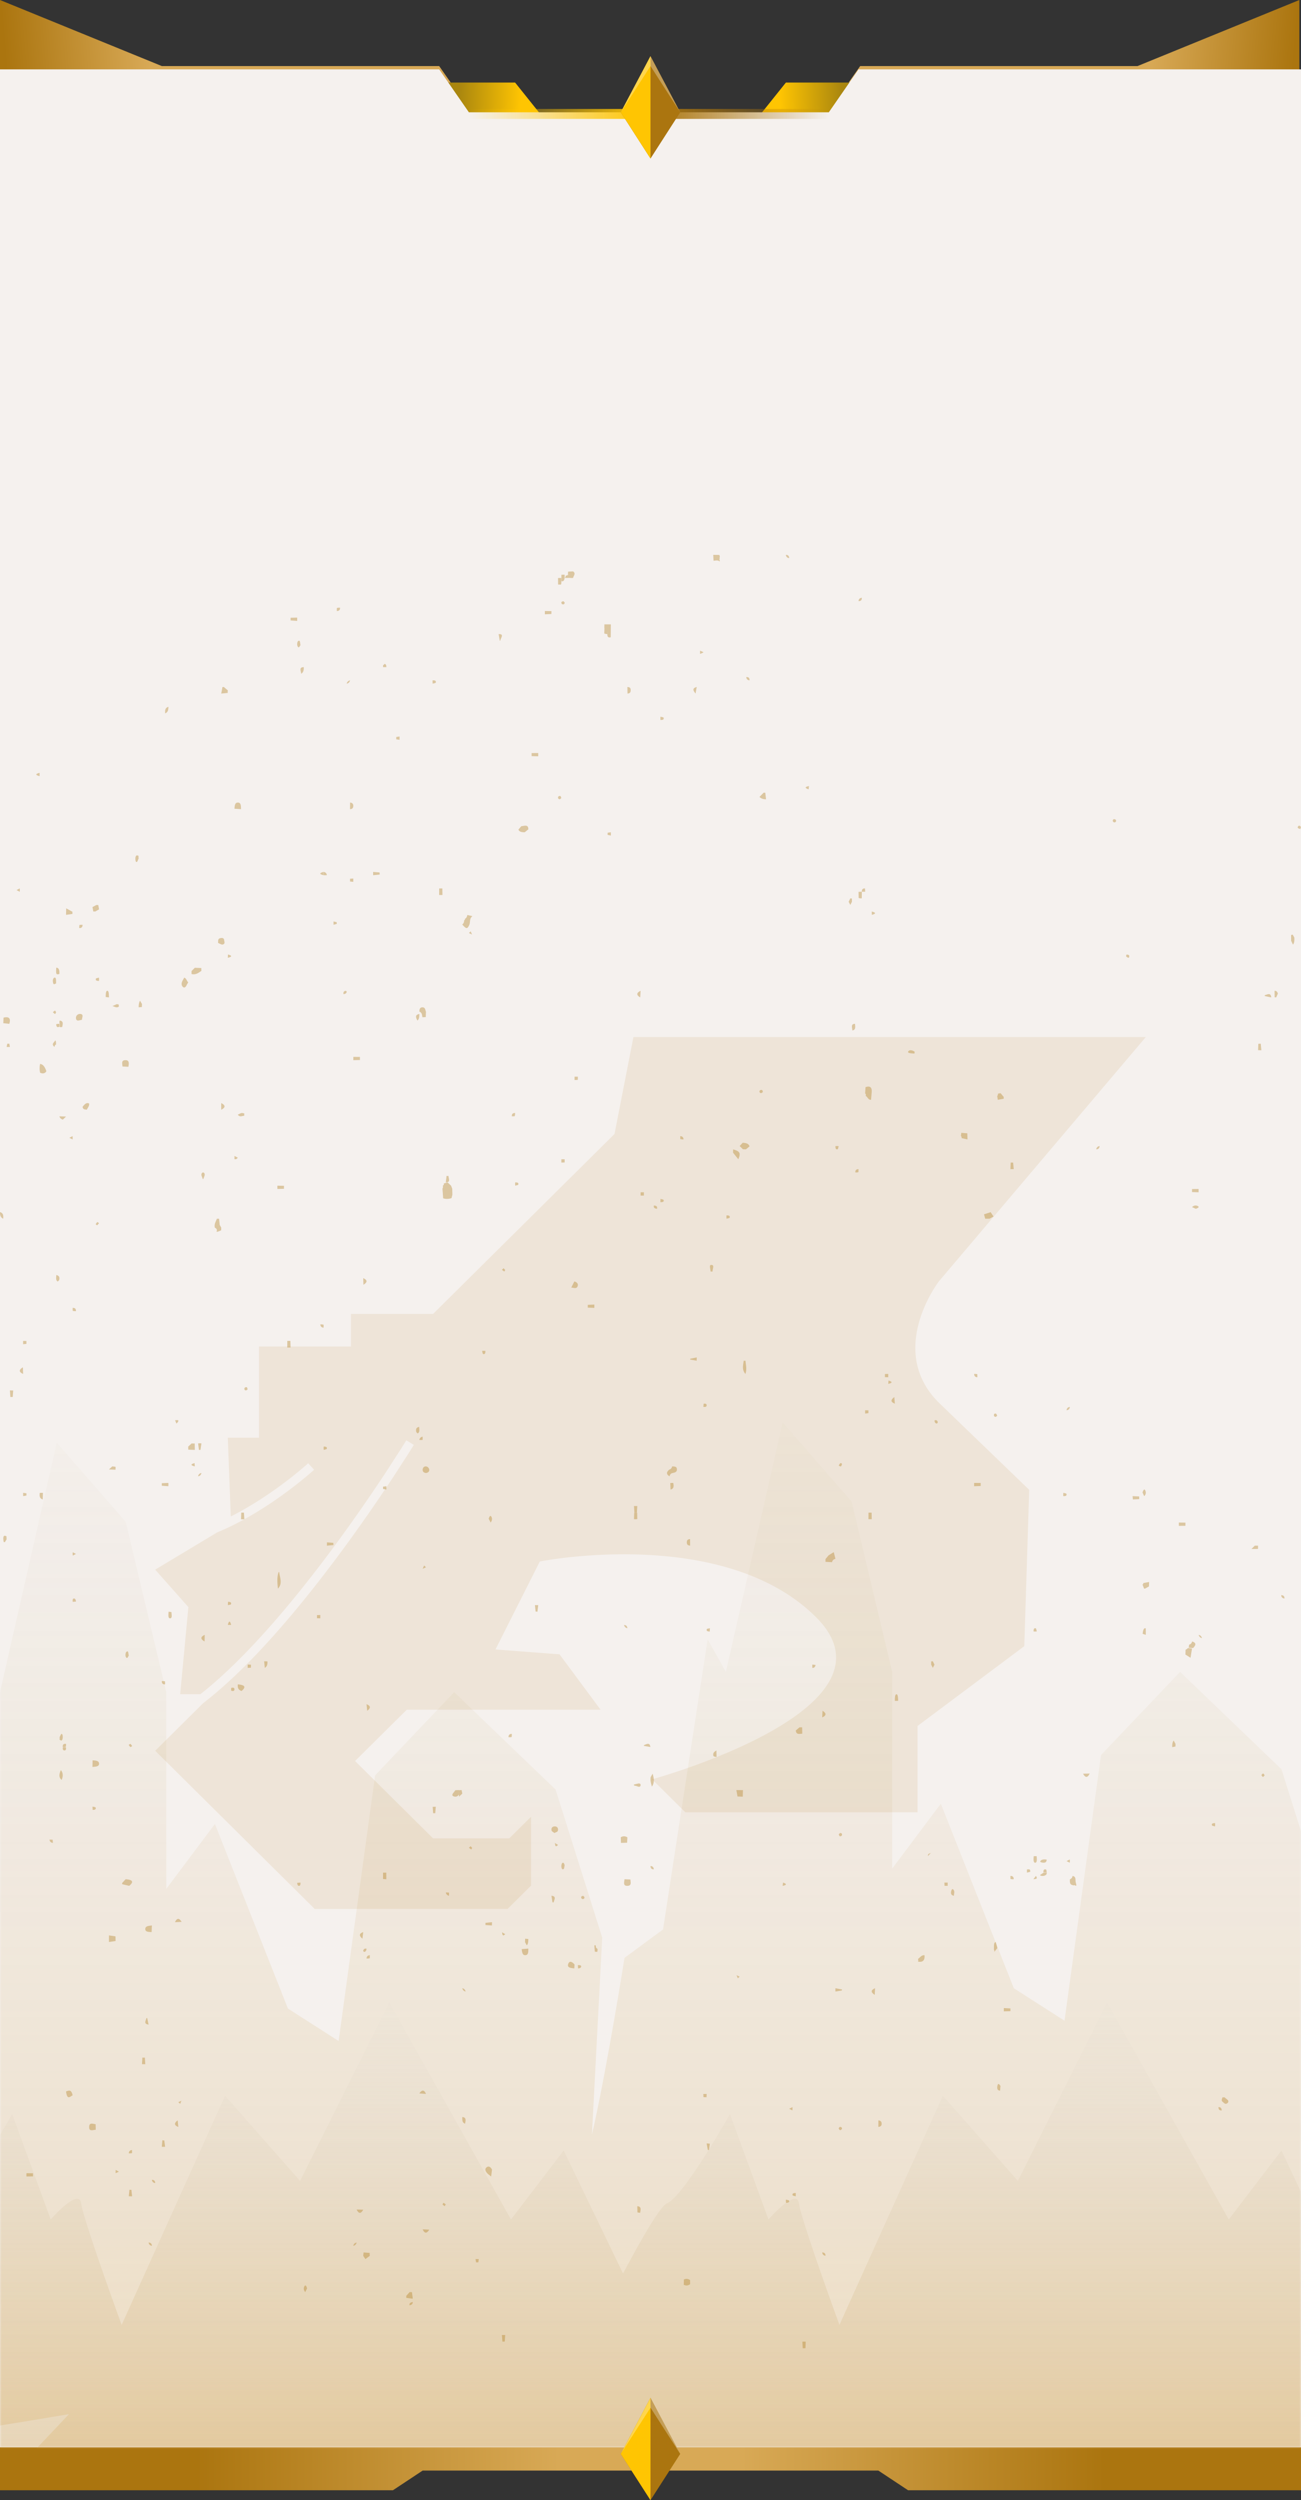 <svg xmlns="http://www.w3.org/2000/svg" width="394" height="757" fill="none" xmlns:v="https://vecta.io/nano"><rect width="100%" height="100%" fill="#333333" stroke="none"/><path d="M259 25h-21l-8 10h23l6-10z" fill="url(#C)"/><path d="M135 25h21l8 10h-23l-6-10z" fill="url(#D)"/><path d="M49 20L0 0v25h136.5l-3.5-5H49z" fill="url(#E)"/><path d="M344.5 20l49-20v25H257l3.5-5h84z" fill="url(#F)"/><path d="M394 754H275l-9-5.958h-69V740h197v14z" fill="url(#G)"/><path d="M0 754h119l9-5.958h69V740H0v14z" fill="url(#H)"/><path d="M0 21h133l9 13h109l9-13h134v720H0V21z" fill="#f5f1ee"/><g fill-rule="evenodd"><path d="M142 36h54v-3h-54v3z" fill="url(#I)"/><path d="M251 36h-53v-3h53v3z" fill="url(#J)"/></g><path d="M206 34l-9-17-9 17 9 14 9-14z" fill="#ab750f"/><path d="M188 34l9-17v31l-9-14z" fill="#ffc502"/><path d="M197 17l-9 17 9-14 9 14-9-17z" fill="#fff" fill-opacity=".3"/><mask id="A" maskUnits="userSpaceOnUse" x="0" y="21" width="394" height="720" mask-type="alpha"><path d="M133 21H0v720h394V21H260l-9 13H142l-9-13z" fill="#f5f1ee"/></mask><g mask="url(#A)"><path fill-rule="evenodd" d="M179.266 646.283l3.111-59.627-14.124-44.827-30.703-29.475-23.948 25.177-11.053 80.442-15.352-9.825-22.106-55.88-14.737 19.65v-59.564l-12.281-51.581-20.878-23.948L0 512.354l-5.527-9.825-13.509 87.811-11.667 8.597c-3.275 20.469-10.439 61.652-12.895 62.635s-8.392-14.329-11.053-22.107c-5.936 14.943-18.299 45.318-20.264 47.283l-21.492 76.144c4.097 10.716 46.001-10.356 66.413-20.621 6.1-3.067 10.281-5.17 10.959-5.17 2.947 0 27.837-4.093 39.914-6.14L0 753.067h259.749l-4.16-6.141h223.994l-12.896-19.036-43.598-68.775-9.825 21.493-14.738-29.475 3.685-70.618-14.124-44.826-30.703-29.475-23.948 25.176-11.053 80.443-15.352-9.825-22.106-55.88-14.738 19.65v-59.564l-12.281-51.581-20.878-23.949-17.194 75.53-5.526-9.825-13.51 87.811-11.667 8.597c-2.346 14.663-6.688 39.957-9.865 53.486z" fill="url(#K)" fill-opacity=".3"/></g><mask id="B" maskUnits="userSpaceOnUse" x="0" y="21" width="394" height="720" mask-type="alpha"><path d="M133 21H0v720h394V21H260l-9 13H142l-9-13z" fill="#f5f1ee"/></mask><g mask="url(#B)"><path fill-rule="evenodd" d="M-46.669 724.206c8.801-18.422 27.387-55.634 31.317-57.108s14.328-18.626 19.036-27.018l11.667 31.931c2.866-3.275 8.72-8.843 9.211-4.913s8.392 26.2 12.281 36.844l31.317-69.389 22.72 25.791 27.019-54.038 36.843 65.705 15.966-20.878 17.973 37.243c6.042-11.369 11.431-20.56 13.344-21.278 3.93-1.473 14.328-18.626 19.036-27.018l11.667 31.931c2.866-3.275 8.72-8.843 9.211-4.913s8.393 26.2 12.282 36.844l31.317-69.389 22.72 25.791 27.019-54.038 36.844 65.705 15.965-20.878c8.188 17.603 25.054 52.809 27.019 52.809s20.878 31.522 30.089 47.283l-291.68 3.684 1.549-2.765-218.927 2.765 17.194-30.703z" fill="url(#L)" fill-opacity=".6"/></g><path d="M206 743l-9-17-9 17 9 14 9-14z" fill="#ab750f"/><path d="M188 743l9-17v31l-9-14z" fill="#ffc502"/><path d="M197 726l-9 17 9-14 9 14-9-17z" fill="#fff" fill-opacity=".3"/><g opacity=".35" fill="#ab750f"><path d="M142.974 277.487c-.868.668-.473 1.782-.875 2.623-.583 1.214-.887 1.208-2.08-.154l-.019-.066c.434-.287.557-.721.557-1.222.214-.073.298-.227.246-.46.48-.254.648-.707.739-1.208l-.026.033 1.484.334-.019.12h-.007zm-6.369 81.517l.356.938.039 1.8-.266 1.034c-.839.253-1.678.327-2.527.037l-.207-2.916c.168-.29.197-.588.109-.9.296-.171.384-.394.276-.662l1.154-.335 1.066 1.012v-.008zm-71.537 12.725c-.265-1.119.312-1.863.623-2.729h.01l.649.022.088.873.099.982.462.838-.021.808a5.12 5.12 0 0 0-.603.253l-.686.224c-.104-.159-.099-.318.016-.462a.92.92 0 0 0-.634-.802l-.005-.007zm197.038-42.548c1.194-.421 1.979-.172 1.887 1.449l-.198 2.37.021-.023c-.862.156-1.053-.873-1.661-1.17.142-.296.092-.545-.155-.74l.127-1.918-.021.032zM202.756 447c-1.115-.676-.889-1.369-.02-2.061.451-.096.69-.454.827-.939.554.032 1.314-.024 1.416.692.171 1.138-.745 1.154-1.402 1.345-.458.104-.691.47-.821.955V447zm-5.135 90.049V537c.458 1.462.623 2.85-.209 3.967l.014.033c-.212-.928-.568-1.766-.366-2.957l-.059.148.62-1.133v-.009zM56.984 297.492c-.14.232-.301.439-.414.694-.333.75-.796 1.109-1.285.519-.511-.622-.247-1.357.113-1.979l.393-.726-.022.016c.613.096.801.997 1.231 1.444l-.016.04v-.008zm71.954 10.463l-1.015.045c-.123-.643-.061-1.357-.923-1.714.038-.52.062-1.189.746-1.273 1.085-.13 1.008.766 1.254 1.337l-.069 1.605h.007zM299.693 369h-1.331l-.362-1.322 2.03-.661-.033-.017.88 1.333.123-.05-1.307.711V369zM14 324.183l-.016.305c-.601.666-1.244.601-1.905.264l.081.113c-.222-.955-.211-1.91.016-2.865l-.081.161c.947.016 1.477.906 1.899 2.022H14zM84.162 481c-.154-1.681-.348-3.361.211-5h.183c.188 1.709 1.091 3.494-.394 5zm124.826 209.373l.012 1.226c-.647.506-1.318.506-2 .15l.075.119.041-1.74-.076.111c.659-.356 1.313-.317 1.943.134h.005zM148.745 659c-.403-.33-.846-.608-1.192-.991-.485-.538-.887-1.268-.139-1.816.674-.495 1.224.043 1.586.704l-.255 2.094V659zm73.273-310.992c2.096.613 2.355 1.097 1.585 2.992l-.814-1h.006l-.783-.976-.012-.016.018-1.008v.008zM360.993 499.13l-.459 2.87.049-.035L359 500.96l.049-1.457a1.81 1.81 0 0 0 .7-.503l1.251.13h-.007zM184.992 189.041l-.033 3.909c-.552.133-.955.025-1.012-.639-.05-.871.23-1.875-.931-2.274l.033-1.037-.049.05 2-.009h-.008zm139.812 378.966c1.174.192.797 1.18.967 1.887l.229.973-.28.133-.214-.228c-.192.088-.392.103-.598.029-1.041-.192-.886-1.017-.908-1.747.421-.236.782-.509.797-1.054l.007.007zM37 570.496v-.361L38.041 569c1.963.135 2.676.681 1.087 2L37 570.496zM346.777 481h-.293l-.484-1.225c.19-.121.271-.267.249-.45L348 479l-.044 1.346-1.179.649V481zM250 472.892v-.831l.944-1.147h.016l1.424-.897.128-.017.488 1.97-.032.033c-.528.116-.864.44-1 .997l-1.968-.108zm-111.017 70.506c-.351.442-.841.778-1.594.501-.543-.194-.429-.59-.192-.926l.717-.932L139 542l-.009 1.398h-.008zM75 420.673c-.194.118-.406.355-.569.324-.418-.087-.551-.455-.315-.811.097-.143.478-.237.617-.156.157.094.182.418.266.643zM129.026 446c-.681-.061-1.112-.434-1.012-1.13.101-.666.611-1.009 1.242-.817a1.25 1.25 0 0 1 .711.767c.161.706-.29 1.069-.941 1.18zm88.794-277.964c.185.268.215.558.085.855a.78.78 0 0 1-.062.602c.169.145.2.319.1.507-.561-.486-1.213-.261-1.843-.217L216 168l1.813.022.007.014zM209 468c-.504-.09-1.095-.148-.987-1.213.071-.672.564-.746.971-.787l.016 2zm-35.443-293c-.259 0-.512 0-.772-.008.018-.679-.34-.9-.785-1.015l.043-.893 1.502-.084c.964.656.111 1.328.012 2zm-2.982 7c.146.161.425.323.425.484 0 .437-.349.622-.748.455-.153-.066-.292-.425-.241-.598.044-.15.367-.227.57-.335l-.006-.006zM91 195.351c-.191.231-.406.707-.572.643-.412-.18-.547-.913-.314-1.634.092-.283.474-.463.615-.296.154.193.185.837.271 1.287zM190.035 210l-.035-2c.476.088 1.097.032.987 1.197-.064.699-.56.763-.952.803zM39 501.263c-.179.258-.364.761-.526.736-.424-.086-.591-.773-.388-1.533.084-.307.46-.564.615-.429s.203.797.299 1.226zm131-259.628c-.18.132-.366.383-.528.364-.415-.056-.583-.408-.397-.784.078-.15.457-.263.613-.194.156.075.21.401.312.614zm-98.992 3.223c.049-.775.105-1.749.842-1.843 1.207-.161 1.101 1.04 1.15 1.985l-2-.132.008-.01zM337.399 248c.16.071.445.107.522.25.178.32.047.647-.309.742-.154.042-.468-.089-.539-.232-.154-.308-.071-.617.326-.76zM73.154 512c-1.142-.391-1.208-1.173-1.133-2 1.798.155 2.79.605 1.133 2zm197.85 3c-.004-.807.016-1.82.361-1.967.559-.246.599.934.635 1.937l-1 .03h.004zM28.832 276l-.288-.033-.288.027-.256-1.348.016-.011 1.208-.635a1.24 1.24 0 0 0 .536 0l.24 1.343-1.176.657h.008zm363.154 7.896c.044.856.008 1.64-.426 2.104l-.548-1.144-.012-1.72a1 1 0 0 1 .485-.136l.016.024.485.864v.008zm-330.994 10.06c-.888.634-1.775 1.285-2.986.956v-.893L59.031 293l-.024.024 1.969.086c-.016.282 0 .572.024.854l-.008-.008zM28 535l.04-2c.791.04 1.802.096 1.932.787.23 1.149-1.021 1.109-1.972 1.213zm4.004-233.143c.029-.755.033-1.748.404-1.844.58-.153.559 1.041.592 1.987l-1-.134.004-.009zM223 542.008l2 .008-.06 1.984-1.585-.056L223 542v.008zM127 307c.004.834-.069 1.598-.577 2-.917-1.583-.166-1.792.577-2zm4.81 242h-.636l-.141-1.983-.033.068 1-.042-.021-.043-.169 2zm145.142-230c-.885-.064-2.25-.077-1.894-.642.394-.619 1.346-.332 1.942.082l-.058.56h.01zM167.89 555c-.292-.254-.777-.463-.853-.761-.183-.816.335-1.29 1.069-1.235.755.055 1.057.706.809 1.379-.108.297-.669.419-1.025.617zm86.11.422c.163-.151.325-.422.488-.422.44 0 .615.353.452.75-.066.151-.428.29-.596.239-.151-.044-.229-.371-.338-.567H254zM230.458 331c-.367-.101-.541-.369-.419-.714.052-.143.343-.297.512-.285.378.035.524.357.413.696-.047.142-.332.202-.506.303zm-59.464 233.76c-.082.366-.111.926-.251 1.086-.321.343-.648.103-.735-.617-.041-.32.087-.937.233-1.086.321-.343.601-.045.759.629l-.006-.012zm121.947-221.617L293 345l-1.792-.398c.045-.264-.03-.489-.208-.685l.134-.917 1.807.143zM116.996 569l-.996-.074V567h.988l.012 1.992-.004.008z"/><path d="M224.935 346c.849.09 1.714.127 2.065 1.09l-.109.089-.99.821-.452-.015h-.452l-.997-.992.935-.993zM90.004 570.089l.994-.089c.004.377.029.885-.313.975-.564.151-.63-.405-.685-.886h.004zM176.573 574c.151.161.427.321.427.482 0 .44-.345.624-.747.457-.157-.065-.288-.428-.244-.606.037-.149.363-.226.564-.333zm-130.67 11c-.755-.057-1.781-.008-1.888-.745-.165-1.117 1.036-1.142 1.985-1.255l-.087 2h-.01zm-10.928 1.303l.025 1.402-2 .295.008-2 1.966.295v.008zM301 590.32c.052-.941-.137-2.199.556-2.301l-.008-.019.452 1.64v.242l-.879 1.118c.044-.307 0-.531-.121-.68zm-143-.16l1.999-.16c0 .755.05 1.774-.636 1.953-1.129.292-1.254-.83-1.363-1.783v-.01zm15.907 5.84c-.861-.135-2.195-.126-1.852-1.276.371-1.232 1.315-.683 1.945.108l-.083 1.168h-.01zm196.89 39l.956.785c.346.322.316.724-.015.991-.693.572-1.076-.103-1.445-.365-.55-.389-.174-.918-.083-1.393.196.049.399.043.595-.018h-.008zM1.134 466.937c-.34-1.729-.024-2.245.826-1.768l-.012-.039.051.939v.016l-.565.915-.142-.141-.154.071-.004.007zm384.891-164.961l-.025-1.97c.403-.041.761.121 1 .823l-.521 1.171-.227-.032h-.227v.008zm-350.067 2.122c-.117.316.404.781-.53.898-.359.042-.853-.228-1.285-.354H34l1.455-.642c.117.112.279.144.503.098zm6.045.902c-.024-.809.101-1.489.408-2l.589.996a6.73 6.73 0 0 0-.024.902l-.973.102zM22.011 485c-.01-.42-.088-.976.387-1 .402-.017.578.444.602.929l-.989.071zM302.18 333l-.18-1.087a1.86 1.86 0 0 0 .256-.795l.767-.118.977 1.165c-.068.166-.068.339-.015.512l-1.805.323zm-19.686 170l.506 1.023-.502.977-.008-.016-.478-.945-.012-.024.008-.976c.159-.024.319-.031.478-.039h.008zm78.515-137.516c.432-.408 1.081-.709 1.825-.262.45.275-.095.593-.7.778l-1.134-.516h.009zM242.992 524.921c-.842.04-1.846.424-1.992-.96l.016-.024 1.109-.937h.802l.032 1.945.041-.024h-.008zm-224.951 1.048c.281-.344.471-1.45.874-.731.095.162.113.914.041 1.204-.254.966-.625.419-.956.257.091-.214.104-.462.041-.73zM355.013 529c-.056-.845.068-1.522.431-2l.556 1.036c-.016.255-.02.51-.008.765l-.975.199h-.004zM217 532c-.329-.112-.886-.12-.945-.361-.252-1.021.411-1.278.904-1.639l.041 2zM92.442 694c-.355-.392-.625-1.008-.288-1.686s.643-.151.846.562L92.442 694zM18.665 538.93c-.983-.842-.698-1.851-.278-2.886l.09-.044c.713.947.63 1.965.15 3l.037-.079v.009zm97.343-336.946l-.008-.508.514-.476c.461.185.493.581.485 1l-.991-.016zm-48.652 6.049l.421-.033L69 209.033a2.46 2.46 0 0 0-.024.77l-1.968.197H67l.364-1.967h-.008zM232 241.998c-.773.025-1.458-.168-2-.705l1.28-1.293.48.025.231 1.973H232zm69.994 186.696c-.192.11-.403.337-.565.302-.397-.082-.536-.459-.343-.858.06-.123.433-.185.559-.096.169.124.241.426.355.652h-.006zM159.525 589l-.525-.96.039-1.04.961.095c-.012.794-.058 1.54-.475 1.905zm-34.573 107l-1.944-.25a.82.82 0 0 0-.008-.57l1.052-1.18c.233.023.474.023.707.008l.241 1.929-.048.063zm55.055-106.972a.72.72 0 0 1 .426.008c0 .616.145.904.411.912l.156.413a3.28 3.28 0 0 0-.118.639l-.754-.078-.128-1.886.01-.015-.003.007zM57.016 438.927L57 438l1.073-.992-.032.041.463.024.463-.016V437l.032 2-2-.073h.016zM278 593.139c.636-.419 1.068-1.247 1.981-1.127.141 1.536-.505 2.182-1.94 1.938.073-.274.057-.547-.041-.811zm-23-149.798c-.109.225-.16.563-.333.643-.161.073-.436-.12-.667-.199.128-.225.212-.497.391-.656.256-.239.494-.133.609.212zm2-170.296l.523-1.045.477.068v.977l-.469.925-.015.03-.516-.962v.007zm-236.983 1.963l1.983 1.1a.64.64 0 0 0-.017.611L20 277l.05-2-.025.016-.008-.008zM346 451.882c.263-.705.6-1.393.936-.344.195.602-.086 1.213-.431 1.462l-.505-1.118zM111.969 682.143c-.031.296-.023.583.031.878l-1.338.979-.662-.962.108-1.038h-.008l1.869.143zM148 459.859c.199-.701.506-1.204.84-.566.339.647.082 1.276-.244 1.707l-.596-1.141zM129 634l-2-.153c.75-1.074 1.435-1.235 2 .153zm173.888-1c-.502 0-1.011-.211-.861-1.242.172-1.241.606-.707.973-.161-.06.459-.097.931-.112 1.403zM169.024 177l-.024-1.971a5.05 5.05 0 0 1 .991-.009v1.071c.024.305 0 .611-.096.909h-.436-.435zm-4.012 8l1.988.04-.016.864-1.972.096v-1zm-77.004 2.038L90 187v1l-1.984-.138-.016-.831.008.007zM43.873 623l.127 2c-.336 0-.664-.008-1-.016l.119-1.984a5.93 5.93 0 0 0 .754 0zm107.483-429l-.356-1.995c1.867-.094.557 1.224.506 1.986h-.15V194zm60.646 3.009l.968.421.03.14-.994.43v-1l-.004.009zM210.643 210c-.573-.767-1.249-1.55.357-2l-.357 2zm-160.622 6c-.061-.85-.061-1.667.979-2 0 .817-.061 1.608-.979 2zm69.991 7.142L121 223v1l-1-.157.012-.701zM161 228.016l2-.016v1l-2-.056v-.92-.008zM244.886 239c-1.082-.365-1.318-.707.114-1l-.114 1zm-138.863 4c.696.053 1.083.487.952 1.274-.086.522-.511.735-.975.726l.023-2zm287.809 8c-.706-.119-1.147-.407-.557-.939.22-.196.576.119.725.372-.097.18-.155.371-.168.567zm-209.816 1.13l.976-.13.008 1-1-.214c.016-.213.02-.435.016-.656zm-71.008 11.878l1.951.159c0 .212.008.424.041.636l-2 .197v-1l.008.008zM106 266.065l.996-.065-.004 1-.988-.097v-.838H106zM133 271l.008-2h.959l.033 1.992h-.5-.5V271zm127-.961l1-.039-.024 1.988a2.27 2.27 0 0 1-.944-.101l-.032-1.856v.008zm4.028 6.961l-.028-1c1.338.325 1.319.663.028 1zM101 279l.979.238a1.9 1.9 0 0 0 .021.482l-.996.28-.004-1zm-32 11l.038-1c1.27.343 1.308.677-.038 1zm272.157-.984c1.092.062.866.535.715.984-.464-.045-.69-.257-.872-.51.069-.159.125-.323.169-.49l-.018.012.006.004zM44.568 611l.432 2c-1.635-.196-.822-1.191-.614-1.991h.182V611zM194 300l-.111 2c-1.217-.719-1.189-1.383.111-2zm189.051 1.299c.776-.147 1.755-.883 1.949.701h-.008l-1.992-.424.051-.277zM306 608.947l-2 .053v-1l2 .114v.833zM2.007 316.996l.2-.98c.207.012.414.008.614-.016l.179.992L2 317l.007-.004zm379 .972l.074-1.928a7.34 7.34 0 0 0 .726-.04l.193 2-1-.032h.007zM107 320l2 .016-.008.936-1.984.048v-1H107zm-40 16v-2c1.333.669 1.333 1.331 0 2zm7 1.802l-.887.173c-.529.109-.825-.16-1.113-.456.366-.173.716-.404 1.105-.501.265-.064.591.058.887.103a2.03 2.03 0 0 0 0 .687l.008-.006z"/><path d="M18 338l2 .071-.968.929c-.545-.177-.91-.489-1.032-1zm152 13.008h1v.967l-1 .025v-1 .008zm136 2.984l.08-1.992.744.016.176 1.968-1 .016v-.008zM265 602l-.091 2c-1.156-.715-1.298-1.39.091-2zm-10.051.679l-1.933.321c-.017-.33-.025-.67 0-1l1.984.376-.051.294v.009zM61.421 357l-.341-.91c-.234-.592.085-1.09.426-1.09.334 0 .653.489.405 1.082l-.341.909h-.149V357zm22.582 2l1.997.035-.008.912-1.972.053a8.05 8.05 0 0 1-.008-.991l-.008-.009zm277.005 1.024l1.98-.024v1l-1.988-.065v-.902l.008-.009zM198.983 366c-1.025-.114-1.056-.535-.932-1 1.109.092.948.57.932 1zM0 367c1.055.322 1.046 1.149.969 2-.884-.405-.978-1.174-.969-2zm215.202 18c-.023-.712-.518-1.956.131-1.997 1.222-.08.371 1.275.472 1.997h-.302-.301zm-105.136 4l-.066-2c1.429.62 1.213 1.298.066 2zm67.942 6.079L180 395v1l-2-.071.008-.85zM7 406l1 .031-.004.875L7 407v-1zm80 1.992l.008-1.992h.936l.056 2h-1v-.008zm122.077 3.391L211 411l-.017 1-1.983-.355.077-.262zM7 416c-1.421-.634-1.223-1.309-.063-2L7 416zm261.004.024L269 416v1l-1-.024v-.952h.004zM269 419l.093-1c1.119.358 1.329.698-.093 1zM3.142 423L3 421l1 .016-.15 1.976-.354-.016-.362.016.008.008zM271 425c-1.477-.556-1.131-1.25-.165-2l.165 2zm-57.924.041c.378-.068.944-.129.923.505-.015.521-.615.483-.999.415a8.02 8.02 0 0 0 .081-.92h-.005zM262.004 427l.996.023-.008.854L262 428v-1h.004zm-208.596 3.975l-.385-.962-.023.008.469-.021h.477c.193.386-.177.686-.462 1l-.077-.025zM58.915 443l.085 1c-1.29-.316-1.347-.648-.085-1zm-23.933 1.096a5.66 5.66 0 0 1 0 .904L33 444.926l.999-.926.975.104.008-.008zm14.034 4.987L50.97 449a4.14 4.14 0 0 1 0 1l-1.97-.149v-.768h.016zM203.075 451l-.075-1.975.895-.025c.205.966.192 1.797-.813 2h-.007zm91.941-2l1.98.016v.913L295 450l.008-.992.008-.008zm-179.012 1.142L117 450v1l-1-.173.004-.693v.008zM7.02 452l.98.149v.672l-.976.179-.008-.015-.016-.948.016-.037h.004zm5.98 0l-.053 2c-.991-.293-1.021-1.098-.893-1.984L13 452zm330 1l2 .098v.812l-1.913.09-.087-1zm-150 3l-.12 2c-.256-.031-.504-.031-.76 0l-.12-2h1zm-120 4l.071-2h.803l.126 2h-1zm190 0l.017-2h.94l.043 1.984h-.496-.495L263 460zm94 1l2 .024v.96l-1.992.016v-1H357zm-257.976 6l1.919.141c0 .222.017.444.057.666L99 468l.024-1zM110 585l-.238 2c-.886-.768-1.224-1.477.238-2zm52.213-97.033l-.213-1.959h.008l.984-.008H163l-.244 2-.268-.041h-.275v.008zM96 489.017l1-.017v1l-.996-.033v-.959l-.004.009zm250.036 5.7c.174-1.582.529-1.85.952-1.667L347 495l-1-.325.036.042zM148.968 583l-1.96-.137a2.58 2.58 0 0 0-.008-.657l1.976-.206.024.031-.024.969h-.008zm-87.015-86c-1.242-.691-1.316-1.357.047-2l-.047 2zM55 581.904L53 582c.61-1.374 1.285-1.261 2-.096zM80.194 505L80 503.017l.023-.017.968.041c.046.802-.062 1.529-.797 1.951V505zm-5.182-1l.985.027v.911l-.989.062v-1h.004zm170.992 0l.996.123c-.189.769-.567.914-1 .87l.004-.993zM70 511.074c.387-.095 1.005-.208 1 .431-.005.656-.613.509-1 .397v-.837.009zM111.205 518l-.205-2c1.385.543 1.214 1.235.205 2zM249 520l.102-2c1.177.715 1.251 1.382-.102 2zm-53.965 8.381c.826-.306 1.774-.917 1.922.619l.043-.032-2-.346.035-.233v-.008zM328 537.046l2-.046c-.642 1.339-1.309 1.312-2 .046zm-135.99 3.262l1.083-.248c.719-.188.997.083.882.595-.086.384-.46.421-.901.241-.326-.136-.71-.189-1.074-.279v-.301l.01-.008zm-53.004 1.733l.793-.041.201 1.074-1 .926.006-1.959zm174.921 19.966c.104.768.19 1.993-.431 1.993-.612 0-.526-1.225-.423-1.993h.854zm-2.913 3.999c.392.091 1.011-.307.985.671 0 .124-.638.215-.985.323-.019-.331-.019-.663 0-.994zM237 571l.157-1c1.009.374 1.29.72-.157 1zm49.051-.008l-.051-.983h1V571h-.475-.474v-.008zM167.315 576l-.315-2c1.619.156.818 1.186.682 1.983l-.358.017h-.009zM244 709.002l-.065 1.998h-.837l-.098-1.982c.333-.024.667-.024 1 0v-.016zm-91-1.994l-.134 1.968-.709.024-.157-2h1v.008zm-8.008-23l-.126.98-.693.012-.173-.992.016-.008.984.012-.008-.004zM130 675.101c-.707 1.132-1.382 1.298-2-.101l2 .101zm-20-6.044c-.691 1.243-1.358 1.29-2-.057l2 .057zM193 668c1.349.083.986 1.108.86 2l.029-.025c-.289 0-.57-.033-.845-.117L193 668zm-153.216-4.984L40 665c-.336 0-.664-.008-1-.016l.209-1.984a1.66 1.66 0 0 0 .567.025l.008-.009zM10 658.974L8.011 659a8.21 8.21 0 0 1 .008-1l1.964.026.016.948zm204.976-9.908l-.266 1.876-.347.058-.363-1.983.024-.017c.331.008.653.041.976.091l-.032-.025h.008zm-165.226-.992L50 650h-.5-.5l.19-2c.172.083.362.107.552.074h.009zM53.817 642l.183 2c-1.403-.554-1.203-1.248-.183-2zm86.19-1c1.25.091 1.048 1.041.831 2-.915-.289-.845-1.165-.831-2zM238 168c.656.008.992.341 1 1-.586-.078-.922-.411-1-1zm22.998 13c.033.69-.291 1.03-.998.998.05-.609.382-.941.998-.998zm-158.962 3.086a2.51 2.51 0 0 1 .964-.066c-.017.647-.324 1.004-.997.979a8.38 8.38 0 0 1 .025-.913h.008zM226 205.005c.721-.054 1.043.293.996.995-.612-.054-.941-.393-.996-.995zM106 206c-.114.561-.447.886-1 1 .122-.545.463-.878 1-1zm25 .004c.539-.017 1.134-.017.973.673-.037.161-.623.221-.954.323l-.019-.996zM200.024 217c.332.105.909.158.948.316.166.675-.43.675-.957.684a8.34 8.34 0 0 1 0-1h.009zM11.991 235c-1.333-.339-1.308-.67 0-1v1zm-6.008 35L5 269.5l.983-.5a7.42 7.42 0 0 1 0 .991V270zm256.009 0h-.991c-.023-.728.31-1.044.969-.995l.03.987-.008.008zM24.076 280.034l.922-.032c.024.694-.31 1.021-.994.997a3.9 3.9 0 0 1 .072-.965zM29.985 297c-.532-.009-1.13-.037-.953-.673.044-.159.62-.224.942-.327a5.93 5.93 0 0 1 .011.991V297zM174 327v-1h1l-.008.944c-.331.056-.653.064-.984.048L174 327zm-18.992 11c-.041-.687.285-1.03.992-.998 0 .335-.033.655-.13.966a7.9 7.9 0 0 1-.87.024l.008.008zm-133.009 7l-.999-.495.978-.505c.021.33.031.67.01 1h.01zm184.009-.992c.642.016.968.35.992.992a4.02 4.02 0 0 1-.976-.114L206 344l.008.008zm47.982 3.028c-.109.323-.168.903-.327.936-.653.167-.633-.446-.663-.947.337-.033.663-.033 1 0l-.01.011zM333 347c-.024.625-.347.977-1 1 .089-.563.419-.906 1-1zm-262 3l1 .505c-.235.407-.566.569-.993.464V350H71zm188.016 4.989c0-.64.282-1.019.984-.987l-.04.9a1.88 1.88 0 0 1-.96.063l.016.024zM156.014 358c.571 0 1.141.073.947.67-.045.165-.616.22-.935.33a4.69 4.69 0 0 1 0-.991l-.012-.009zm44.018 5c.325.111.898.176.941.343.162.648-.443.648-.973.657l.032-.991V363zm19.99 5c.519 0 1.118 0 .949.682-.04.163-.619.218-.949.318a5.76 5.76 0 0 1 0-1zM22.031 396.904c-.031-.303-.039-.598-.024-.902.681-.032 1.042.272.987.998a4.37 4.37 0 0 1-.963-.096zm74.977 4.102a3.35 3.35 0 0 1 .973.078 5.65 5.65 0 0 1 0 .916c-.585-.043-.915-.372-.981-.985l.008-.009zM147 409.013c-.019.505.009 1.123-.682.961-.159-.041-.215-.617-.318-.951a5.39 5.39 0 0 1 1 0v-.01zm148 6.996a3.56 3.56 0 0 1 .967.064L296 417c-.659-.016-.967-.368-1-.999v.008zM322.035 452c.334.111.908.166.94.333.156.674-.439.674-.971.665-.01-.333 0-.665.021-.998h.01zM388 483.001c.715-.024 1.017.344.999.999-.62-.065-.947-.409-.999-.999zM69.068 485c.569.008 1.109.116.878.736-.058.157-.617.181-.945.264l.058-1h.01zM69 491.977c.348-1.38.678-1.23 1 .023-.33 0-.661 0-1-.023zM189 492c.648.053.952.402 1 1-.576-.114-.888-.462-1-1zm25.93 2c-.554-.017-1.107-.119-.876-.729.06-.161.614-.186.946-.271l-.06 1h-.01zM49.001 509.009a3.52 3.52 0 0 1 .972.066c.024.31.033.621.024.923-.686.032-1.013-.302-.996-.997v.008zM107 680c.107-.561.434-.894 1-1a1.27 1.27 0 0 1-1 1zm-62-1c.615.024.977.328 1 1-.546-.096-.9-.408-1-1zm194.979-40l-.979-.513 1-.487-.021 1zm-1.957 27c.33.097.88.142.936.301.209.575-.397.619-.903.699-.055-.336-.066-.664-.044-1h.011zm2.947-1c-.331-.107-.9-.17-.942-.33-.165-.652.456-.643.973-.67l-.021 1h-.01z"/><path d="M140 602c.558.121.892.452 1 1-.55-.121-.875-.468-1-1zm-94 58c.639.016.985.328 1 1-.569-.086-.915-.406-1-1zm90-86c-.553-.099-.878-.438-.992-1H135c.333 0 .667.008.992.05v.95H136zm-24.025 18.926l-.483.074H111c.041-.628.361-.975 1-1l-.025.926zM35.039 657l.961.552-1 .448.039-1zM307 568.984l-.49.016-.482-.072c-.025-.306-.033-.62-.025-.926.695-.032.997.33.997.982zM249 682c.651 0 1 .309 1 1-.587-.073-.929-.398-1-1zM15.93 557.024c.057.326.082.651.065.976-.587-.081-.93-.406-.995-1l.93.024zm24.05 94.892a3.23 3.23 0 0 1-.98.075c.041-.633.371-.966.997-.991l-.017.916zM28 547c.334.091.893.124.951.281.216.619-.324.727-.902.719l-.039-1H28zm342 91.992c-.728.07-.991-.324-1-.989.693-.043.974.35 1 .989zm-53.009-71.974c.046.347-.074.68-.679.9a2.17 2.17 0 0 1-.936.053c-.781-.189-.138-.387.082-.567.165-.145.404-.272.615-.404h.468l.459.022-.009-.004z"/><path d="M317 563.07c-.094.564-.199 1.129-1.508.861-.199-.043-.514-.202-.491-.268.269-.673 1.041-.746 1.976-.601l.023.008zm-4 5.861l.713-.931c.744.98-.13.891-.683 1l-.03-.069zm4-1.931l-.488-.064h-.498c-.068-.636.098-1.102.771-.88.147.043.147.615.215.944zM19.927 529c.13.391.13.984-.376 1-.575.015-.614-.548-.499-.944.292.005.583-.01.875-.051V529z"/><path d="M19.892 528.92a3.67 3.67 0 0 1-.875.079c-.1-.774.261-1.065.967-.987.038.308.008.608-.084.908h-.008zm4.95-220.132c-.636.016-1.567.62-1.802-.285-.226-.889.549-1.685 1.48-1.467.897.218.253 1.157.305 1.777l.017-.025zm264.065 265.204c-.8-.111-1.125-.628-.754-1.646.149-.407.37-.432.579-.195.501.552.143 1.23.162 1.849h.007l.006-.008zM143 282.98l-1-.475.546-.505.423 1 .031-.03v.01zm-76.978 2.533c.139-.591-.256-1.414 1.044-1.509.511-.04.781.253.81.585.044.501.431 1.183-.438 1.397-.372.096-.957-.321-1.438-.501l.022.028zM51.05 488l.864.103c.033.726.297 1.775-.306 1.885-.77.143-.611-1.057-.558-1.988zm231.972-57.92c.433-.172.794-.09.975.477.028.099-.13.414-.217.432-.491.081-.701-.297-.78-.846l.022-.063zM225.211 412a2.64 2.64 0 0 0 .562.008c.058 1.208.496 2.423-.026 3.992-1.194-1.38-.619-2.737-.536-4zM360 498.875l.119-.895c.491-.125.789-.462.9-.98 1.437.447 1.079 1.184.298 2l-1.317-.118v-.007zm3-3.875c.54.121.863.468 1 1-.532-.129-.855-.476-1-1zM17.032 293c.637 0 1.035.473.959 1.898-1.008.255-1.05.172-.959-1.898zm-.04 4.771c-.358.009-.832.797-.981-.603-.068-.65.205-1.049.426-1.132.665-.26.499.946.563 1.725l-.009.019v-.009zM30 370.345l-.559.655c-.158-.109-.474-.252-.438-.336.085-.235.304-.446.474-.664l.523.336v.009zm-13-63.81c-.108.147-.252.498-.347.463-.23-.085-.437-.337-.653-.52.221-.168.432-.406.662-.476.085-.029.221.343.333.526l.005.007zm24.954-47.425a3.65 3.65 0 0 0 .046.82c-.272.375-.391 1.429-.844.945-.123-.133-.196-.867-.134-1.21.169-.945.583-.625.932-.563v.008zm84.99 172.899c.013.727.259 1.555-.395 1.984-.095.065-.477-.326-.518-.578-.163-1.005.334-1.275.933-1.387l-.02-.028v.009zm1.021 3.975l-.482.016-.483-.016c.098-.561.425-.878.982-.984.024.325.024.65 0 .976l-.017.008zM98.045 439a3.18 3.18 0 0 1-.01-1c.548.008 1.118.084.928.664-.053.16-.601.227-.918.336zm5.978-138.008c-.083-.483.049-.867.604-.99.1-.023.381.184.373.261-.058.514-.464.691-.961.737h-.025l.009-.008zm-85.948 9.022a1.59 1.59 0 0 1 .016-1.014c1.246.184.902 1.124.738 1.972l-.377.028-.377-.028c-.025-.322-.025-.645 0-.967v.009zM111 590.024c-.034.521-.21.938-.73.976-.092 0-.293-.284-.268-.379.143-.559.528-.682.998-.597zM175.068 596l-.068-1c.5 0 1.013 0 1 .43-.014.355-.384.525-.925.57h-.007zM17.031 386.048c.62.133 1.121.438.926 1.401-.052.238-.456.61-.538.543-.635-.476-.359-1.287-.366-1.992l-.023.038v.01zm155.977 3.795l.928-1.843c.688.197 1.2.622 1.032 1.294-.272 1.119-1.232.578-1.968.556l.008-.007zM134.653 668l-.653-.53c.107-.16.24-.493.331-.469.231.074.446.296.669.456l-.347.531V668zm8.334-108.481l-.267.481-.72-.532.52-.468.48.519h-.013zM39.521 528c.169.224.393.448.477.681.028.086-.337.207-.52.319-.169-.224-.393-.448-.477-.681-.028-.086.337-.207.52-.319zM28.952 643.168l.048 1.673c-.863.061-2.154.688-1.985-1.054.113-1.202 1.202-.688 1.945-.619h-.008zm225.314.847c.17 0 .378-.053.483.04.417.319.313.691-.3.943-.079.027-.366-.292-.444-.505-.039-.119.157-.318.248-.478h.013zM383 537.542c-.177.166-.367.471-.532.458s-.316-.347-.468-.542c.177-.166.367-.471.532-.458.164 0 .316.347.468.542zM153 384.511l-.265.489-.735-.511.506-.489.482.511H153zM38.883 323l-1.783-.081c-.039-.758-.442-1.801.698-1.907 1.45-.139 1.256.994 1.085 1.988zM189.13 569l1.788.074c.008.743.434 1.798-.738 1.914-1.599.148-1.14-1.081-1.05-1.988zM223 598.032l1 .463-.557.505-.409-1-.034.032zM97.967 264l.033 1c-1.305-.305-1.35-.641-.033-1z"/><path d="M99 264.976l-.48.024h-.48l-.04-1c.585.087.902.417.992.976H99zM379.996 468H381l-.024.988L379 469l1.004-1h-.008zm-98.044 93l-.952 1c.048-.21.032-.516.175-.629.222-.177.539-.226.825-.339l-.032-.032h-.016zM22.056 471c-.068-.33-.078-.67-.01-1l.953.496-.934.504h-.01zM197 565c.656.016.944.38 1 .998-.696.032-.976-.356-1-.998zm-45 20.034l1 .585c-.898.922-.837-.045-.969-.619l-.031.034zM323 427c.076-.588.39-.941 1-1-.068.597-.398.933-1 1zm-195 48l.44-1 .56.542-1 .458zM54.958 636l-.394 1-.564-.5 1-.46-.042-.03V636zm80.282-279.991c.192.086.384.095.584.017-.024.779.768 1.974-.824 1.974l.248-2-.008.009zm32.77 202.002l.99.591c-.969.991-.802-.123-.979-.602l-.021.022.01-.011zM17 316.244c-.28.064-.446.307-.491.756-1.169-.974.016-1.359.195-2 .345.269.207.827.296 1.244zM266 644l.02-2c.487.099.98.215.98 1.017 0 .809-.52.884-.993.983H266zM61 446c-.117.545-.442.893-1 1a1.14 1.14 0 0 1 1-1zm99-194.888l-1.101.888c-.765-.03-1.538-.037-1.899-.806l.865-1.036c.933-.067 2.152-.651 2.135.954zM367.969 552a4.08 4.08 0 0 1 0 1c-.328-.103-.883-.164-.934-.328-.185-.62.4-.655.934-.672zM20 633.246c.755-.216 1.557-.781 2 1.154-.778.409-1.665 1.575-2-1.154zM2.834 309.991L1 309.804l.072-1.692c1.497-.34 2.306.042 1.754 1.888l.008-.009zM323.974 563c.035.331.035.661 0 1l-.974-.491.974-.501V563zM314 493.962l-.5.038-.5-.028c.042-.492.008-1.107.661-.946.161.038.22.605.331.927l.008.009zM184 192c-.342-.015-.675-.08-1-.19l.058-1.81c1.175.35.892 1.234.942 2zm-12.992-17.007a.84.84 0 0 0 .301-.732c.293.043.532-.044.71-.261.563.109 1.01.319.979.964L171 175l.008-.007z"/><path d="M170.014 174.028l.961-.028c.121 1.521-.194 2.182-.975 1.957l.014-1.929zM193 459.95l-.5.05-.5-.025.066-1.947a3.63 3.63 0 0 1 .896 0l.038 1.922zM91.991 202c.05.827-.083 1.558-.762 2-.108-.856-.754-1.99.762-2zm166.942 108c.074.868.284 1.818-.793 2-.054-.859-.569-1.992.793-2zM18 310.011c-.025.281-.025.562 0 .843-.803.418-.902-.137-1-.707.32-.128.656-.169 1-.136zm8.988 24.101c.102.852-.447 1.266-.68 1.888-.498-.123-1.11.092-1.308-.86.566-.691 1.116-1.435 1.988-1.021v-.007zM125 697c-.016.413-.065.814-.997 1-.016-.421 0-.83.997-1zm29.936-171.049l-.464.049-.472-.016c0-.65.306-1.007.994-.983a4.1 4.1 0 0 1-.058.95zM190 556.316l-.085 1.623-1.858.061-.057-1.715c.669-.389 1.337-.381 2 .031zm23 77.704l1-.02-.036 1-.924-.029-.04-.951zM60 437.049a2.59 2.59 0 0 1 1 0L60.717 439h-.469L60 437.059v-.01zM195 362h-.5-.5v-1h1v1z"/></g><path fill-rule="evenodd" d="M191.83 314H347l-62.665 73.97s-16.039 20.835 0 36.739l27.354 26.383-1.492 47.341-32.327 24.163v26.136h-70.309l-10.076-9.99s77.704-21.269 49.58-49.161-83.583-16.791-83.583-16.791l-13.428 26.629 19.396 1.479 12.433 16.767h-58.686l-15.666 15.534 23.624 23.424h23.071l6.615-6.559v20.859L153.704 578H95.312L47 530.097l14.559-14.436c14.369-11.045 29.433-29.2 41.262-45.147 6.6-8.897 12.224-17.15 16.198-23.179l4.643-7.183 1.236-1.972.32-.516.082-.133.02-.034.006-.009.001-.002c.001-.001.001-.001-1.135-.695l-1.137-.694-.001.002-.004.008-.02.032-.079.129-.314.508-1.226 1.954-4.615 7.139a514.64 514.64 0 0 1-16.113 23.059c-11.632 15.681-26.204 33.221-40.012 44.052h-6.107l2.487-26.383L47 475.26l18.742-11.264c7.39-3.05 14.268-7.381 19.487-11.115 3.002-2.148 5.47-4.108 7.19-5.534l1.994-1.696.527-.466.137-.124.036-.033.01-.008.003-.003.001-.001c0 0 .001 0-.899-.981l-.9-.982v.001l-.001.001-.007.006-.031.028-.126.114-.503.445-1.939 1.649a126.2 126.2 0 0 1-7.04 5.419c-3.874 2.771-8.629 5.841-13.785 8.443l-.908-23.848h9.449v-27.615h27.851v-9.863h24.867l54.946-54.482L191.83 314z" fill="#ab750f" fill-opacity=".1"/><defs><linearGradient id="C" x1="255.096" y1="29.091" x2="236.143" y2="29.775" href="#M"><stop stop-color="#a9860f"/><stop offset="1" stop-color="#ffc502"/></linearGradient><linearGradient id="D" x1="138.904" y1="29.091" x2="157.857" y2="29.775" href="#M"><stop stop-color="#a9860f"/><stop offset="1" stop-color="#ffc502"/></linearGradient><linearGradient id="E" x1="45.441" y1="17.194" x2="1.842" y2="20.878" href="#M"><stop stop-color="#d8a956"/><stop offset="1" stop-color="#ab750f"/></linearGradient><linearGradient id="F" x1="348.059" y1="17.194" x2="391.658" y2="20.878" href="#M"><stop stop-color="#d8a956"/><stop offset="1" stop-color="#ab750f"/></linearGradient><linearGradient id="G" x1="224.519" y1="747.78" x2="379.262" y2="747.78" href="#M"><stop stop-color="#d8a956"/><stop offset=".711" stop-color="#ab750f"/></linearGradient><linearGradient id="H" x1="169.481" y1="747.78" x2="14.738" y2="747.78" href="#M"><stop stop-color="#d8a956"/><stop offset=".711" stop-color="#ab750f"/></linearGradient><linearGradient id="I" x1="196" y1="35.111" x2="142" y2="35.111" href="#M"><stop stop-color="#ffc502"/><stop offset="1" stop-color="#ffc502" stop-opacity="0"/></linearGradient><linearGradient id="J" x1="198" y1="35.111" x2="251" y2="35.111" href="#M"><stop stop-color="#ab750f"/><stop offset="1" stop-color="#ab750f" stop-opacity="0"/></linearGradient><linearGradient id="K" x1="313.54" y1="341.826" x2="313.54" y2="749.482" href="#M"><stop stop-color="#d9d9d9" stop-opacity="0"/><stop offset="1" stop-color="#d8a956"/></linearGradient><linearGradient id="L" x1="303.871" y1="587.561" x2="303.871" y2="789.221" href="#M"><stop stop-color="#d9d9d9" stop-opacity="0"/><stop offset="1" stop-color="#d8a956"/></linearGradient><linearGradient id="M" gradientUnits="userSpaceOnUse"/></defs></svg>